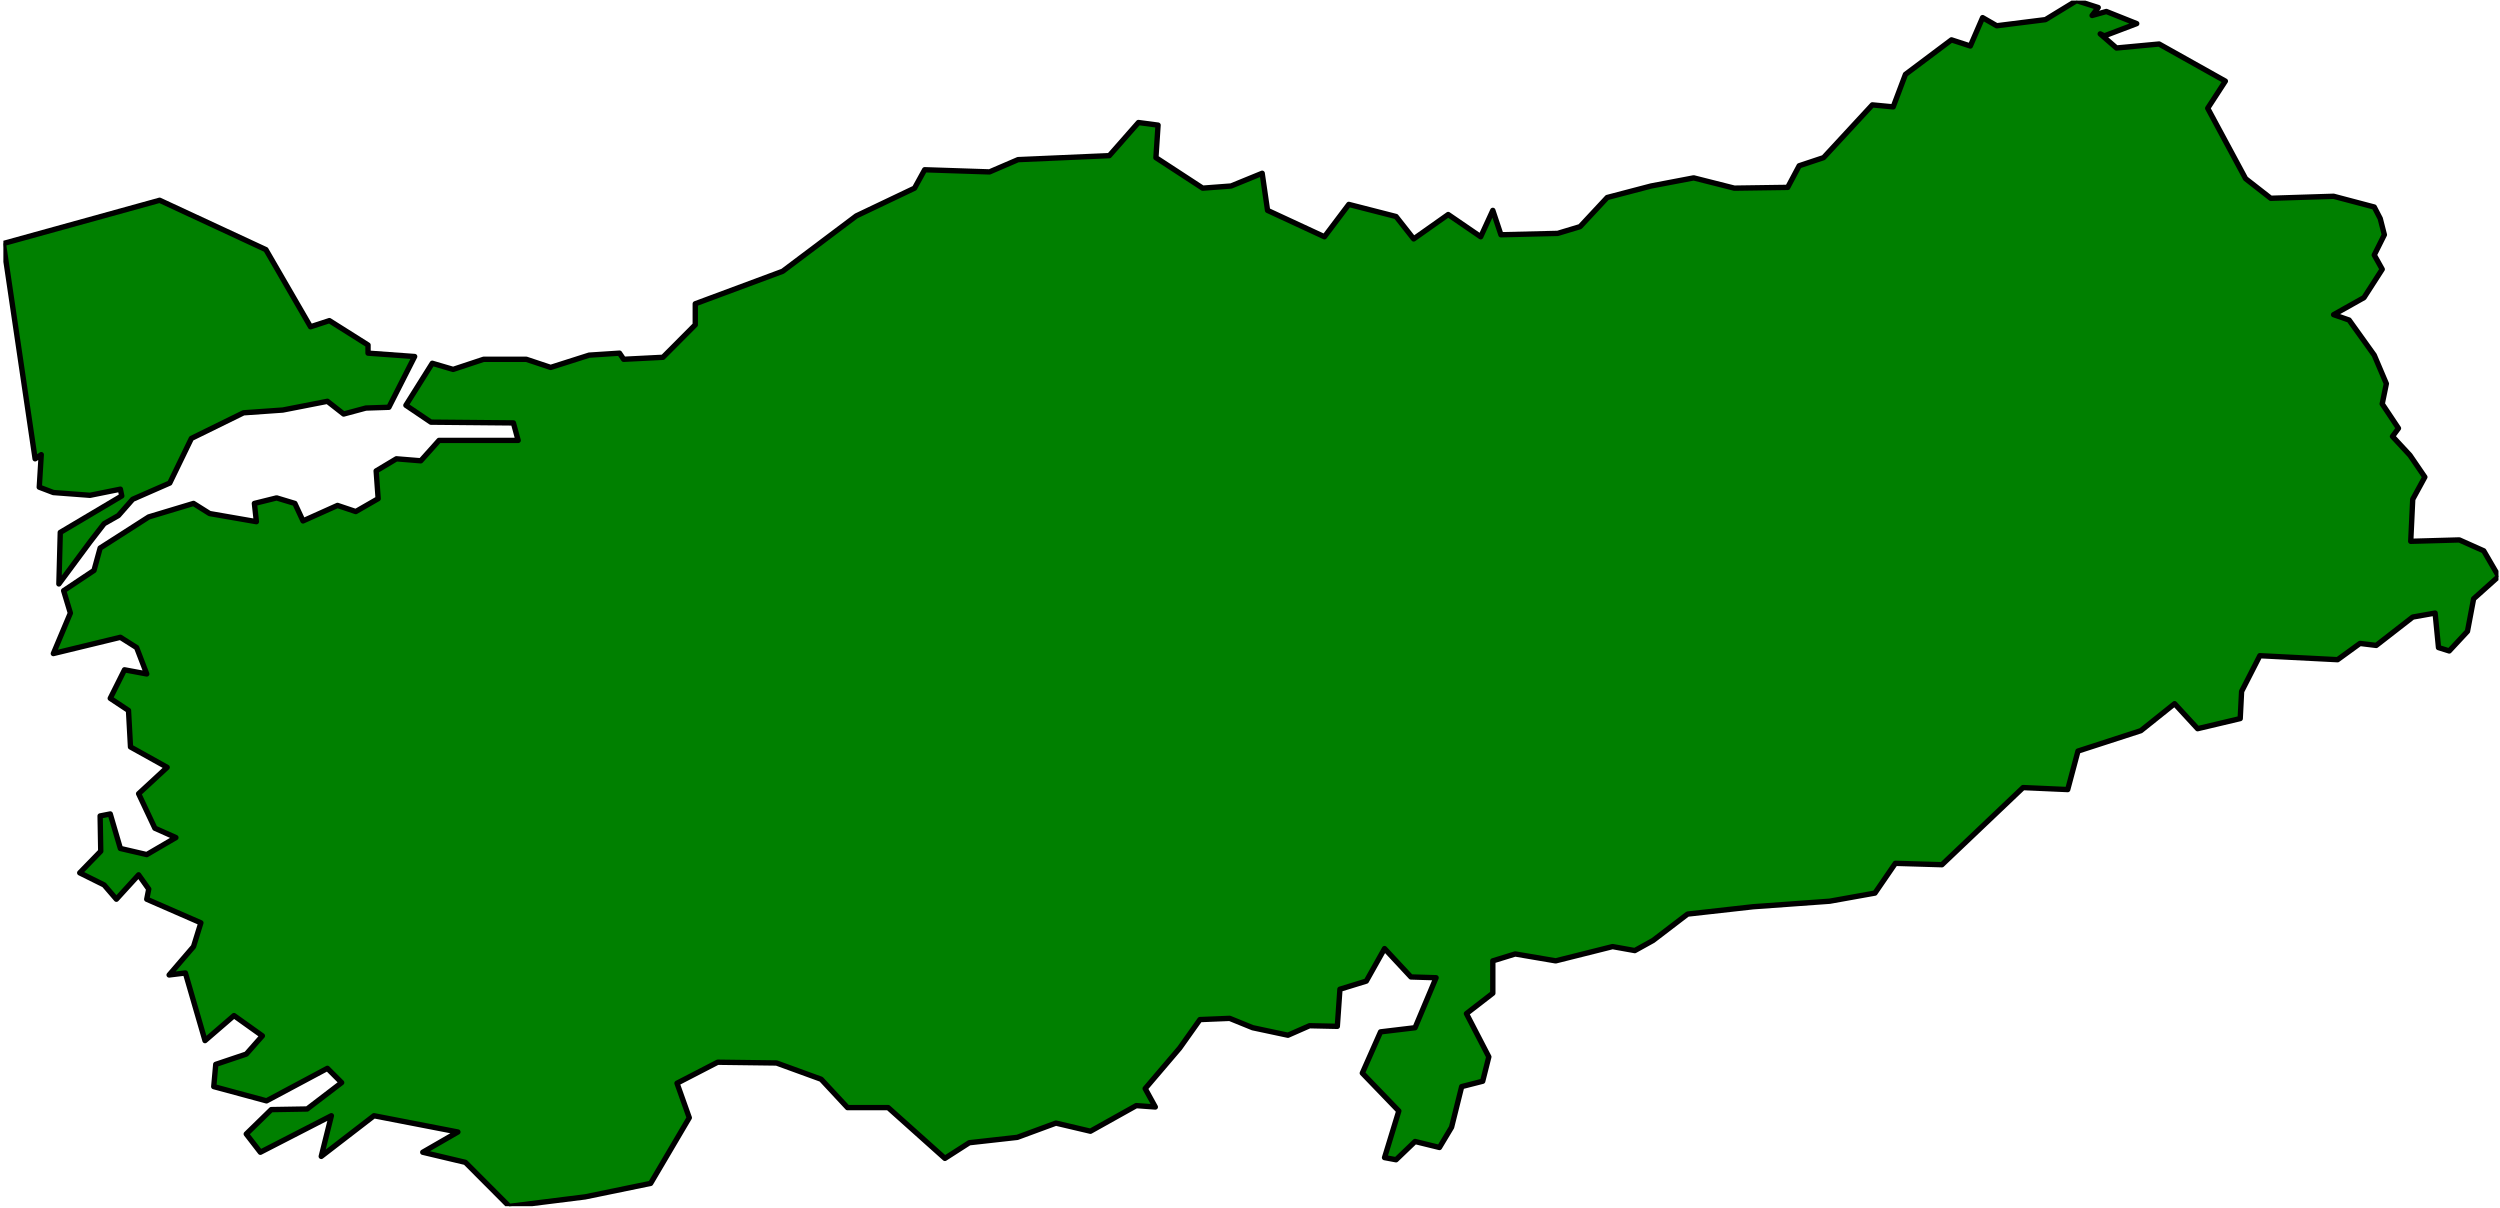 <?xml version="1.0" encoding="UTF-8" standalone="no"?>
<svg
   xmlns:ooo="http://xml.openoffice.org/svg/export"
   xmlns:dc="http://purl.org/dc/elements/1.1/"
   xmlns:cc="http://creativecommons.org/ns#"
   xmlns:rdf="http://www.w3.org/1999/02/22-rdf-syntax-ns#"
   xmlns:svg="http://www.w3.org/2000/svg"
   xmlns="http://www.w3.org/2000/svg"
   xmlns:sodipodi="http://sodipodi.sourceforge.net/DTD/sodipodi-0.dtd"
   xmlns:inkscape="http://www.inkscape.org/namespaces/inkscape"
   version="1.2"
   width="163.03mm"
   height="78.76mm"
   viewBox="0 0 16303 7876"
   preserveAspectRatio="xMidYMid"
   xml:space="preserve"
   id="svg79"
   sodipodi:docname="turkey.svg"
   style="fill-rule:evenodd;stroke-width:28.222;stroke-linejoin:round"
   inkscape:version="0.92.5 (2060ec1f9f, 2020-04-08)"><sodipodi:namedview
   pagecolor="#ffffff"
   bordercolor="#666666"
   borderopacity="1"
   objecttolerance="10"
   gridtolerance="10"
   guidetolerance="10"
   inkscape:pageopacity="0"
   inkscape:pageshadow="2"
   inkscape:window-width="664"
   inkscape:window-height="487"
   id="namedview81"
   showgrid="false"
   inkscape:zoom="0.2102413"
   inkscape:cx="308.10709"
   inkscape:cy="148.83779"
   inkscape:window-x="0"
   inkscape:window-y="0"
   inkscape:window-maximized="0"
   inkscape:current-layer="svg79" />
 <defs
   class="ClipPathGroup"
   id="defs8">
  <clipPath
   id="presentation_clip_path"
   clipPathUnits="userSpaceOnUse">
   <rect
   x="0"
   y="0"
   width="21000"
   height="29700"
   id="rect2" />
  </clipPath>
  <clipPath
   id="presentation_clip_path_shrink"
   clipPathUnits="userSpaceOnUse">
   <rect
   x="21"
   y="29"
   width="20958"
   height="29641"
   id="rect5" />
  </clipPath>
 </defs>
 <defs
   class="TextShapeIndex"
   id="defs12">
  <g
   ooo:slide="id1"
   ooo:id-list="id3"
   id="g10" />
 </defs>
 <defs
   class="EmbeddedBulletChars"
   id="defs44">
  <g
   id="bullet-char-template-57356"
   transform="matrix(4.8828125e-4,0,0,-4.8828125e-4,0,0)">
   <path
   d="M 580,1141 1163,571 580,0 -4,571 Z"
   id="path14"
   inkscape:connector-curvature="0" />
  </g>
  <g
   id="bullet-char-template-57354"
   transform="matrix(4.8828125e-4,0,0,-4.8828125e-4,0,0)">
   <path
   d="M 8,1128 H 1137 V 0 H 8 Z"
   id="path17"
   inkscape:connector-curvature="0" />
  </g>
  <g
   id="bullet-char-template-10146"
   transform="matrix(4.8828125e-4,0,0,-4.8828125e-4,0,0)">
   <path
   d="M 174,0 602,739 174,1481 1456,739 Z M 1358,739 309,1346 659,739 Z"
   id="path20"
   inkscape:connector-curvature="0" />
  </g>
  <g
   id="bullet-char-template-10132"
   transform="matrix(4.8828125e-4,0,0,-4.8828125e-4,0,0)">
   <path
   d="M 2015,739 1276,0 H 717 l 543,543 H 174 v 393 h 1086 l -543,545 h 557 z"
   id="path23"
   inkscape:connector-curvature="0" />
  </g>
  <g
   id="bullet-char-template-10007"
   transform="matrix(4.8828125e-4,0,0,-4.8828125e-4,0,0)">
   <path
   d="m 0,-2 c -7,16 -16,29 -25,39 l 381,530 c -94,256 -141,385 -141,387 0,25 13,38 40,38 9,0 21,-2 34,-5 21,4 42,12 65,25 l 27,-13 111,-251 280,301 64,-25 24,25 c 21,-10 41,-24 62,-43 C 886,937 835,863 770,784 769,783 710,716 594,584 L 774,223 c 0,-27 -21,-55 -63,-84 l 16,-20 C 717,90 699,76 672,76 641,76 570,178 457,381 L 164,-76 c -22,-34 -53,-51 -92,-51 -42,0 -63,17 -64,51 -7,9 -10,24 -10,44 0,9 1,19 2,30 z"
   id="path26"
   inkscape:connector-curvature="0" />
  </g>
  <g
   id="bullet-char-template-10004"
   transform="matrix(4.8828125e-4,0,0,-4.8828125e-4,0,0)">
   <path
   d="M 285,-33 C 182,-33 111,30 74,156 52,228 41,333 41,471 c 0,78 14,145 41,201 34,71 87,106 158,106 53,0 88,-31 106,-94 l 23,-176 c 8,-64 28,-97 59,-98 l 735,706 c 11,11 33,17 66,17 42,0 63,-15 63,-46 V 965 c 0,-36 -10,-64 -30,-84 L 442,47 C 390,-6 338,-33 285,-33 Z"
   id="path29"
   inkscape:connector-curvature="0" />
  </g>
  <g
   id="bullet-char-template-9679"
   transform="matrix(4.8828125e-4,0,0,-4.8828125e-4,0,0)">
   <path
   d="M 813,0 C 632,0 489,54 383,161 276,268 223,411 223,592 c 0,181 53,324 160,431 106,107 249,161 430,161 179,0 323,-54 432,-161 108,-107 162,-251 162,-431 0,-180 -54,-324 -162,-431 C 1136,54 992,0 813,0 Z"
   id="path32"
   inkscape:connector-curvature="0" />
  </g>
  <g
   id="bullet-char-template-8226"
   transform="matrix(4.8828125e-4,0,0,-4.8828125e-4,0,0)">
   <path
   d="m 346,457 c -73,0 -137,26 -191,78 -54,51 -81,114 -81,188 0,73 27,136 81,188 54,52 118,78 191,78 73,0 134,-26 185,-79 51,-51 77,-114 77,-187 0,-75 -25,-137 -76,-188 -50,-52 -112,-78 -186,-78 z"
   id="path35"
   inkscape:connector-curvature="0" />
  </g>
  <g
   id="bullet-char-template-8211"
   transform="matrix(4.8828125e-4,0,0,-4.8828125e-4,0,0)">
   <path
   d="M -4,459 H 1135 V 606 H -4 Z"
   id="path38"
   inkscape:connector-curvature="0" />
  </g>
  <g
   id="bullet-char-template-61548"
   transform="matrix(4.8828125e-4,0,0,-4.8828125e-4,0,0)">
   <path
   d="m 173,740 c 0,163 58,303 173,419 116,115 255,173 419,173 163,0 302,-58 418,-173 116,-116 174,-256 174,-419 0,-163 -58,-303 -174,-418 C 1067,206 928,148 765,148 601,148 462,206 346,322 231,437 173,577 173,740 Z"
   id="path41"
   inkscape:connector-curvature="0" />
  </g>
 </defs>
 <g
   id="g49"
   transform="translate(-2348,-10912)">
  <g
   id="id2"
   class="Master_Slide">
   <g
   id="bg-id2"
   class="Background" />
   <g
   id="bo-id2"
   class="BackgroundObjects" />
  </g>
 </g>
 <g
   class="SlideGroup"
   id="g77"
   transform="translate(-2348,-10912)">
  <g
   id="g75">
   <g
   id="container-id1">
    <g
   id="id1"
   class="Slide"
   clip-path="url(#presentation_clip_path)">
     <g
   class="Page"
   id="g71">
      <g
   class="Graphic"
   id="g69">
       <g
   id="id3">
        <rect
   class="BoundingBox"
   x="2348"
   y="10912"
   width="16303"
   height="7876"
   id="rect51"
   style="fill:none;stroke:none" />
        <defs
   id="defs56">
         <clipPath
   id="clip_path_1"
   clipPathUnits="userSpaceOnUse">
          <path
   d="m 2370,10916 h 16271 v 7862 H 2370 Z"
   id="path53"
   inkscape:connector-curvature="0" />
         </clipPath>
        </defs>
        <g
   clip-path="url(#clip_path_1)"
   id="g66">
         <path
   d="m 9772,11711 -190,216 -595,26 -186,80 -423,-14 -66,120 -380,181 -480,361 -570,212 v 137 l -211,212 -256,13 -27,-40 -198,13 -251,80 -159,-53 h -278 l -199,66 -136,-40 -172,274 163,110 538,5 31,114 h -516 l -119,133 -159,-13 -132,79 13,181 -146,84 -119,-40 -225,101 -53,-114 -119,-36 -145,36 13,119 -305,-53 -105,-66 -292,88 -317,203 -40,146 -198,132 44,146 -111,264 437,-106 106,67 66,172 -145,-27 -93,186 119,79 13,238 239,133 -186,172 106,225 137,61 -190,111 -172,-40 -66,-225 -66,13 4,230 -137,141 159,79 80,93 145,-159 66,93 -13,66 353,154 -48,155 -159,185 106,-13 128,441 189,-163 185,132 -105,119 -199,67 -13,145 344,93 397,-212 93,93 -225,172 -234,4 -163,159 92,119 463,-238 -66,265 344,-265 547,106 -229,132 278,66 286,287 495,-62 427,-88 252,-428 -80,-225 265,-137 384,5 291,106 172,185 h 265 l 370,331 159,-102 313,-35 252,-93 225,53 299,-167 124,9 -66,-120 225,-264 132,-186 194,-8 150,61 230,49 141,-62 181,4 17,-242 172,-53 119,-212 172,185 164,5 -137,326 -225,27 -119,269 238,247 -93,304 75,14 124,-119 159,39 79,-132 66,-265 137,-35 40,-159 -146,-282 172,-133 v -211 l 146,-45 264,45 371,-93 145,26 119,-66 225,-172 428,-48 499,-36 295,-53 133,-194 304,9 529,-503 291,13 67,-251 410,-133 220,-176 150,163 278,-66 9,-177 119,-233 507,26 146,-106 106,13 238,-185 146,-26 22,225 70,22 119,-128 40,-212 163,-146 -97,-167 -159,-71 -317,9 13,-274 79,-145 -97,-142 -114,-123 39,-53 -106,-159 27,-132 -79,-186 -164,-229 -101,-35 198,-111 119,-185 -52,-93 66,-132 -27,-106 -39,-75 -265,-70 v 0 l -410,13 -164,-128 -247,-459 115,-177 -432,-242 -278,26 -106,-92 27,13 211,-80 -198,-79 -93,26 40,-52 -141,-45 -203,124 -318,40 -92,-53 -80,185 -123,-40 -300,225 -80,212 -136,-13 -318,344 -159,53 -75,141 -348,5 -265,-67 -278,53 -286,75 -177,190 -146,44 -370,9 -53,-159 -79,172 -212,-145 -225,159 -115,-146 -308,-79 -159,211 -371,-172 -35,-242 -203,83 -185,14 -305,-199 14,-212 z"
   id="path58"
   inkscape:connector-curvature="0"
   style="fill:#008000;stroke:none" />
         <path
   d="m 9772,11711 -190,216 -595,26 -186,80 -423,-14 -66,120 -380,181 -480,361 -570,212 v 137 l -211,212 -256,13 -27,-40 -198,13 -251,80 -159,-53 h -278 l -199,66 -136,-40 -172,274 163,110 538,5 31,114 h -516 l -119,133 -159,-13 -132,79 13,181 -146,84 -119,-40 -225,101 -53,-114 -119,-36 -145,36 13,119 -305,-53 -105,-66 -292,88 -317,203 -40,146 -198,132 44,146 -111,264 437,-106 106,67 66,172 -145,-27 -93,186 119,79 13,238 239,133 -186,172 106,225 137,61 -190,111 -172,-40 -66,-225 -66,13 4,230 -137,141 159,79 80,93 145,-159 66,93 -13,66 353,154 -48,155 -159,185 106,-13 128,441 189,-163 185,132 -105,119 -199,67 -13,145 344,93 397,-212 93,93 -225,172 -234,4 -163,159 92,119 463,-238 -66,265 344,-265 547,106 -229,132 278,66 286,287 495,-62 427,-88 252,-428 -80,-225 265,-137 384,5 291,106 172,185 h 265 l 370,331 159,-102 313,-35 252,-93 225,53 299,-167 124,9 -66,-120 225,-264 132,-186 194,-8 150,61 230,49 141,-62 181,4 17,-242 172,-53 119,-212 172,185 164,5 -137,326 -225,27 -119,269 238,247 -93,304 75,14 124,-119 159,39 79,-132 66,-265 137,-35 40,-159 -146,-282 172,-133 v -211 l 146,-45 264,45 371,-93 145,26 119,-66 225,-172 428,-48 499,-36 295,-53 133,-194 304,9 529,-503 291,13 67,-251 410,-133 220,-176 150,163 278,-66 9,-177 119,-233 507,26 146,-106 106,13 238,-185 146,-26 22,225 70,22 119,-128 40,-212 163,-146 -97,-167 -159,-71 -317,9 13,-274 79,-145 -97,-142 -114,-123 39,-53 -106,-159 27,-132 -79,-186 -164,-229 -101,-35 198,-111 119,-185 -52,-93 66,-132 -27,-106 -39,-75 -265,-70 v 0 l -410,13 -164,-128 -247,-459 115,-177 -432,-242 -278,26 -106,-92 27,13 211,-80 -198,-79 -93,26 40,-52 -141,-45 -203,124 -318,40 -92,-53 -80,185 -123,-40 -300,225 -80,212 -136,-13 -318,344 -159,53 -75,141 -348,5 -265,-67 -278,53 -286,75 -177,190 -146,44 -370,9 -53,-159 -79,172 -212,-145 -225,159 -115,-146 -308,-79 -159,211 -371,-172 -35,-242 -203,83 -185,14 -305,-199 14,-212 z"
   id="path60"
   inkscape:connector-curvature="0"
   style="fill:none;stroke:#000000;stroke-width:35;stroke-linecap:round;stroke-linejoin:round" />
         <path
   d="m 3389,12218 -1019,282 207,1404 40,-27 -13,212 92,35 239,18 198,-40 9,44 -401,238 -9,336 203,-274 92,-119 93,-53 93,-106 242,-106 141,-291 340,-167 256,-18 291,-57 106,83 145,-39 150,-5 168,-331 -304,-22 v -53 l -252,-159 -123,40 -291,-503 z"
   id="path62"
   inkscape:connector-curvature="0"
   style="fill:#008000;stroke:none" />
         <path
   d="m 3389,12218 -1019,282 207,1404 40,-27 -13,212 92,35 239,18 198,-40 9,44 -401,238 -9,336 203,-274 92,-119 93,-53 93,-106 242,-106 141,-291 340,-167 256,-18 291,-57 106,83 145,-39 150,-5 168,-331 -304,-22 v -53 l -252,-159 -123,40 -291,-503 z"
   id="path64"
   inkscape:connector-curvature="0"
   style="fill:none;stroke:#000000;stroke-width:35;stroke-linecap:round;stroke-linejoin:round" />
        </g>
       </g>
      </g>
     </g>
    </g>
   </g>
  </g>
 </g>
</svg>